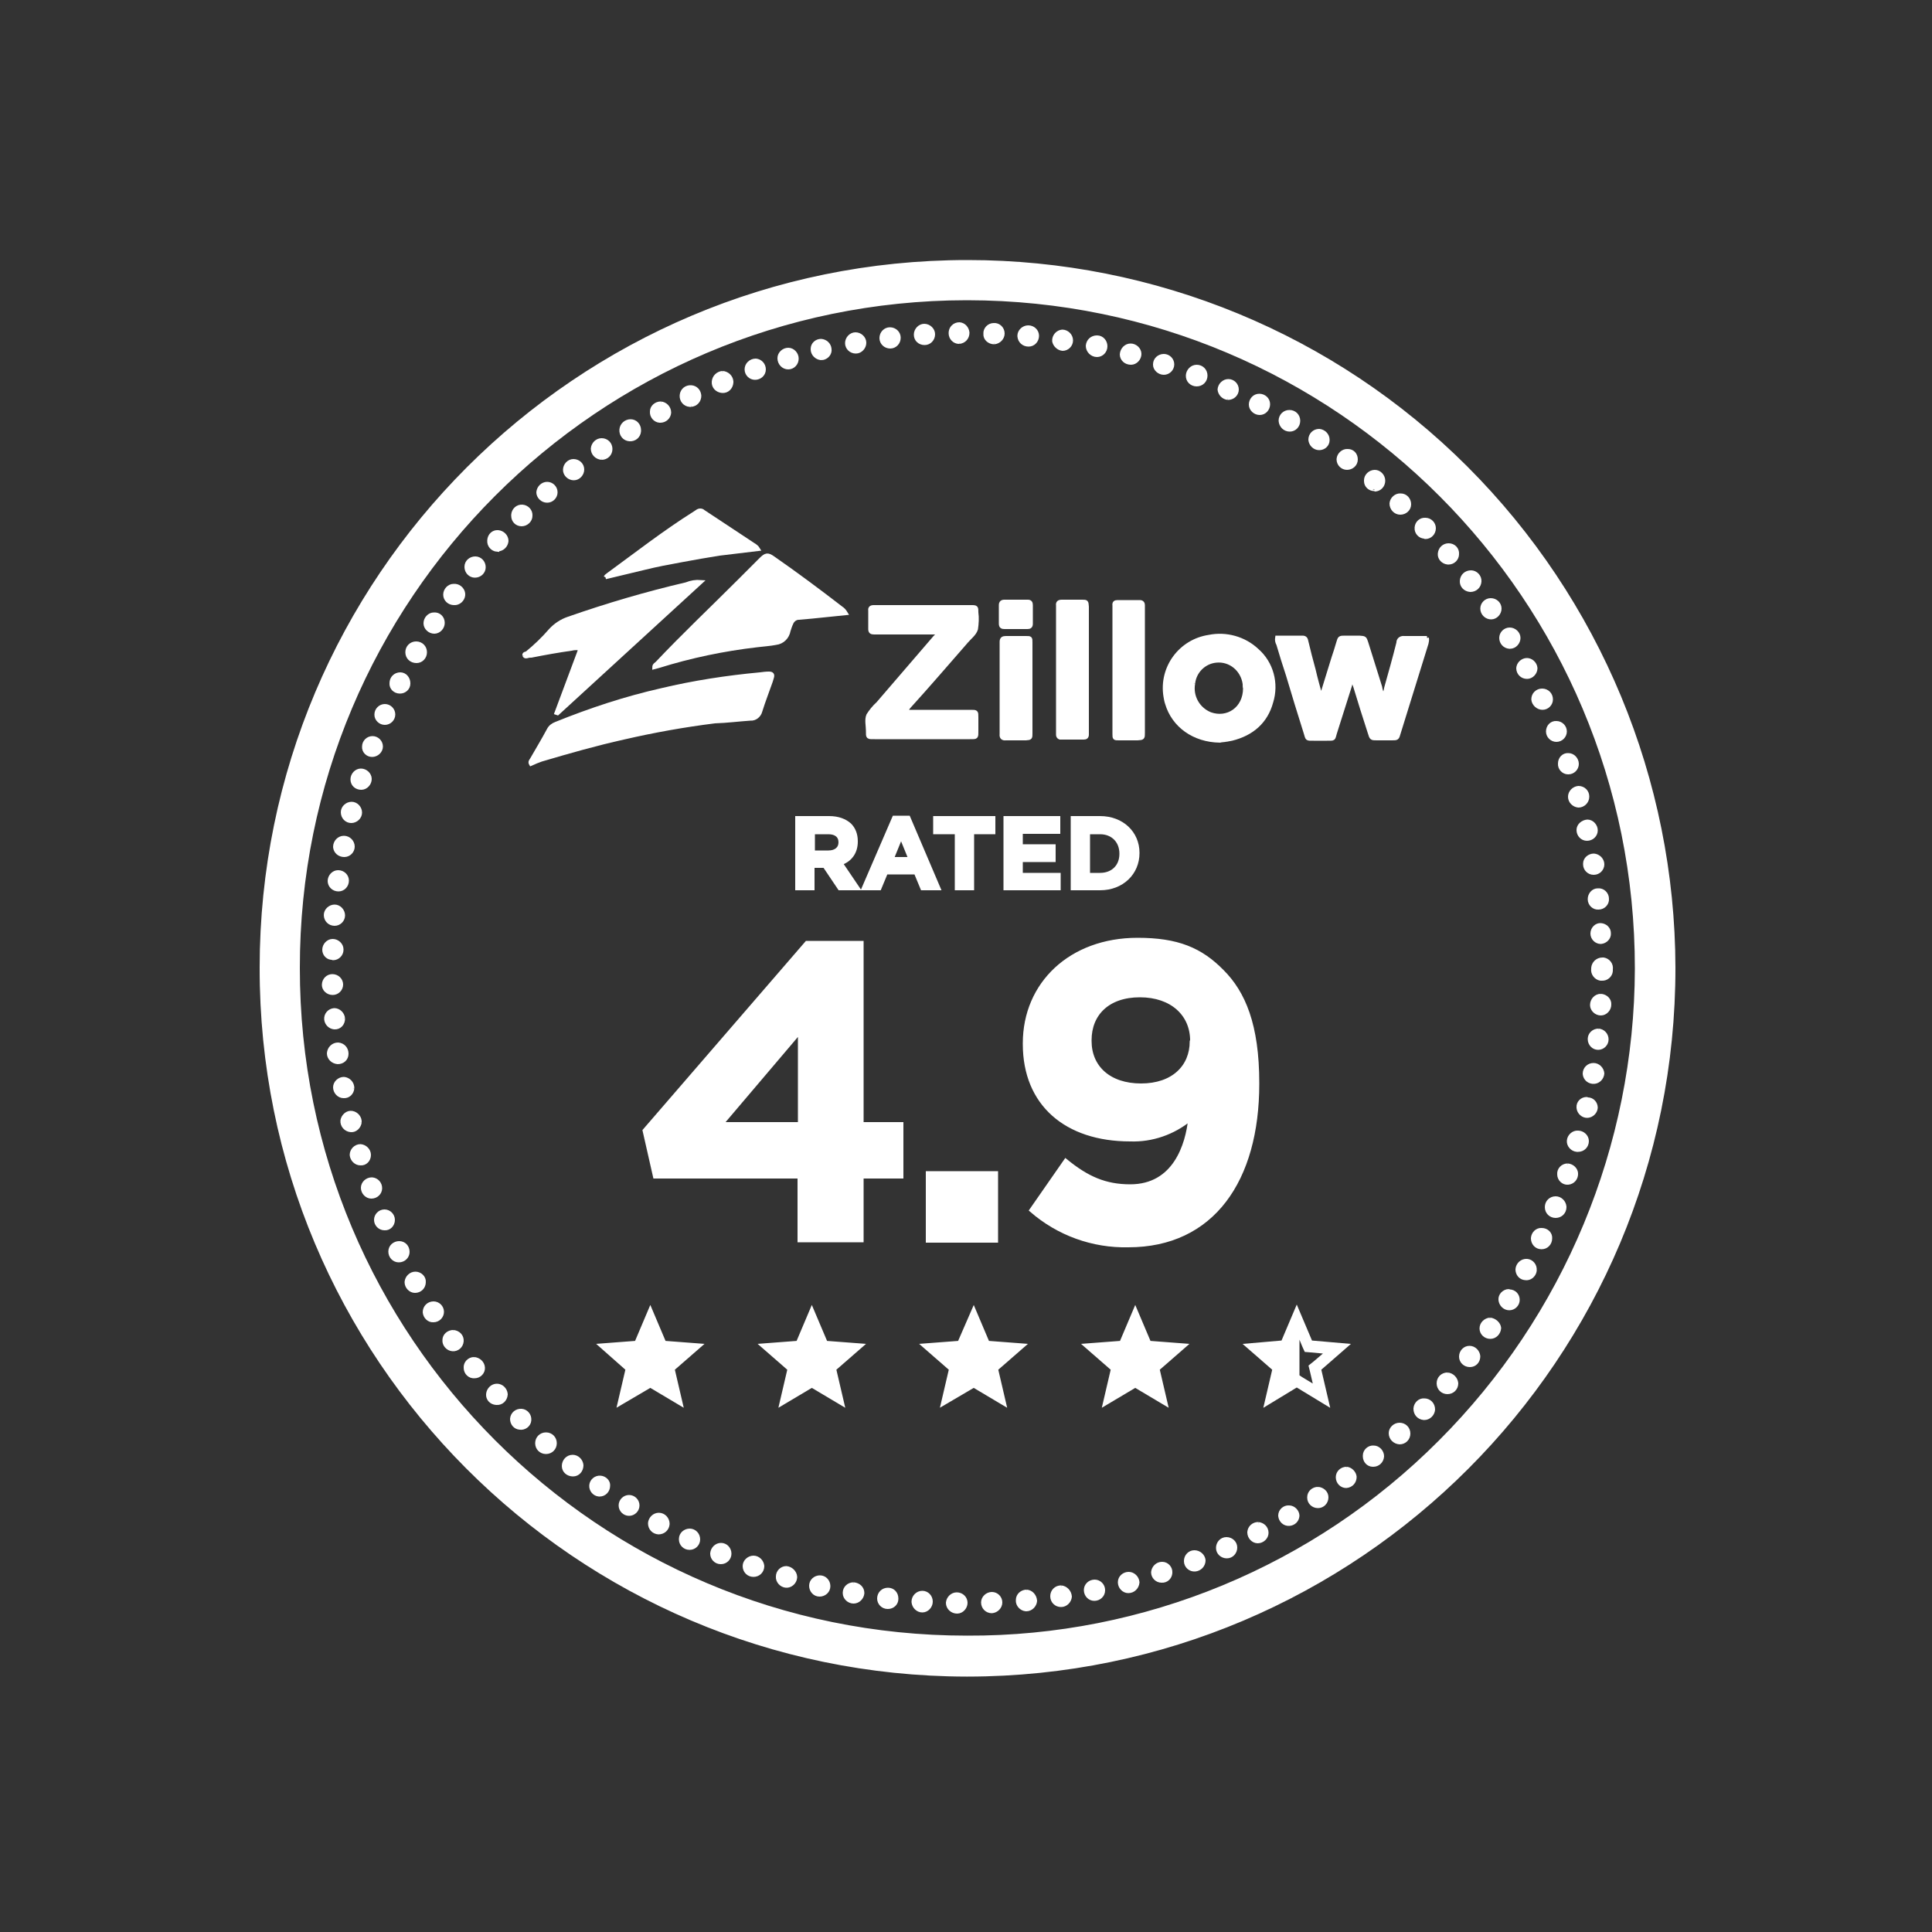 <?xml version="1.0" encoding="utf-8"?>
<!-- Generator: Adobe Illustrator 21.0.2, SVG Export Plug-In . SVG Version: 6.00 Build 0)  -->
<svg version="1.1" id="Layer_1" xmlns="http://www.w3.org/2000/svg" xmlns:xlink="http://www.w3.org/1999/xlink" x="0px" y="0px"
	 viewBox="0 0 500 500" style="enable-background:new 0 0 500 500;" xml:space="preserve"><rect x="0" y="0" width="500" height="500" fill="#333333" stroke="none"/> <style type="text/css">
	.st0, path, polygon, g{
		fill:#FFFFFF;
		stroke: #ffffff;
	}
</style>
<g>
	<g>
		<g id="Layer_7">
			<g id="zillow-4.9">
				<g>
					<g>
						<path d="M379.4,121.1c-34.2-34.2-80.6-53.3-128.9-53.3h-0.2c-100.9,0-182.6,81.8-182.6,182.6c-0.2,100.9,81.5,182.8,182.4,183
							c0.1,0,0.2,0,0.3,0l0,0c101-0.1,182.8-82,182.7-183C433,201.9,413.7,155.4,379.4,121.1L379.4,121.1z M372.7,373.2
							c-32.4,32.5-76.5,50.8-122.4,50.6h-0.1c-95.7,0-173.2-77.6-173.1-173.3c-0.1-95.6,77.4-173.2,173-173.3h0.2h0.1
							c95.7,0.1,173.3,77.7,173.2,173.5C423.5,296.7,405.2,340.7,372.7,373.2L372.7,373.2z"/>
						<path d="M194.2,186c1.2,0.1,2.3-0.8,2.6-2c0.8-2.6,1.8-5.1,2.7-7.7c0.1-0.3,0.2-0.6,0.3-1c0.2-0.7,0-1-0.8-1s-1.5,0.1-2.3,0.2
							c-8.6,0.8-17.1,2.1-25.5,4.1c-9.3,2.1-18.4,5.1-27.3,8.7c-0.8,0.3-1.5,0.8-1.9,1.6c-1.4,2.6-2.9,5.1-4.4,7.7
							c-0.2,0.3-0.5,0.6-0.2,1.1c0.9-0.4,1.8-0.8,2.7-1.1c7.1-2.1,14.1-4.1,21.3-5.7c7.8-1.8,15.6-3.2,23.6-4.2
							C188.2,186.6,191.2,186.2,194.2,186"/>
						<path d="M191.1,150.6c-7,7-14.2,13.8-21,21c-0.3,0.3-0.8,0.5-0.8,1.1c0.4-0.1,0.8-0.2,1.1-0.3c8.3-2.6,16.9-4.4,25.6-5.4
							c1.6-0.2,3.3-0.3,4.8-0.6c1.7-0.2,3-1.5,3.3-3.2c0.2-0.6,0.4-1.3,0.7-1.9c0.3-0.8,1.1-1.4,1.9-1.4l3.4-0.3l8.8-0.9
							c-0.3-0.5-0.7-1-1.2-1.3c-5.7-4.4-11.6-8.8-17.5-12.9c-1.5-1.1-2-1-3.3,0.3C194.9,146.8,193,148.7,191.1,150.6"/>
						<path d="M135.7,169.6c0.2,0.4,0.5,0.3,0.9,0.2c0.3-0.1,0.6-0.1,0.9-0.1c3.5-0.7,6.9-1.3,10.4-1.8c0.8-0.2,1.6-0.2,2.3,0
							l-3.1,8.3l-3.1,8.3l0.3,0.1l37.1-34c-1.3-0.1-2.6,0.1-3.8,0.6c-10.3,2.4-20.5,5.4-30.5,8.9c-1.8,0.6-3.4,1.7-4.6,3
							c-1.9,2.2-4,4.2-6.2,6C135.9,169.1,135.6,169.3,135.7,169.6"/>
						<path d="M156.7,149.4l10-2.4c3.2-0.8,6.4-1.4,9.7-2c3.2-0.6,6.6-1.2,9.8-1.7c3.3-0.4,6.6-0.8,10-1.2c-0.3-0.5-0.7-0.8-1.2-1.1
							l-12.4-8.2c-0.2-0.1-0.4-0.3-0.6-0.4c-0.4-0.4-1.1-0.4-1.6,0c-0.2,0.1-0.4,0.3-0.6,0.4c-7.8,4.9-15.1,10.6-22.5,16
							C157,149,156.8,149.2,156.7,149.4"/>
						<path d="M369.3,165.1h-5.9c-0.7-0.1-1.4,0.3-1.5,1c0,0.1,0,0.1,0,0.2c-1,4-2.1,7.9-3.2,11.8c-0.1,0.7-0.3,1.4-0.7,2
							c-0.4-0.7-0.7-1.5-0.8-2.3c-1.2-3.8-2.4-7.7-3.6-11.5c-0.4-1.2-0.4-1.2-1.8-1.3h-3.6c-1.5,0-1.5,0-1.9,1.4s-0.8,2.6-1.2,3.8
							l-3,9.7h-0.4c-0.6-2.2-1.2-4.3-1.7-6.5c-0.7-2.5-1.3-4.9-1.9-7.4c-0.1-0.6-0.3-1-1-1h-6.6c-0.1,0.6,0,1.2,0.3,1.7
							c0.8,2.7,1.6,5.3,2.5,8c1.5,5,3,10,4.6,15c0.5,1.6,0.2,1.5,2.1,1.5h3.4c2,0,1.6,0.1,2.1-1.5c1.3-4.1,2.6-8.2,3.9-12.3
							c0.1-0.5,0.3-0.9,0.5-1.5c0.4,0.5,0.6,1.1,0.8,1.7c1.2,4,2.5,8.1,3.8,12.1c0.4,1.4,0.5,1.4,1.8,1.4h3.9c1.4,0,1.4,0,1.8-1.4
							l7.2-23.2C369.3,166.1,369.4,165.6,369.3,165.1"/>
						<path d="M250,166.1c0.9-1.1,2.2-2,2.6-3.3c0.2-1.4,0.3-2.9,0.1-4.3c0-1.3,0-1.4-1.3-1.4h-24.8h-0.5c-0.7,0-1,0.3-0.9,0.9v4.8
							c0,0.7,0.3,0.9,1,0.9h5.6h10.9c-0.1,0.5-0.3,0.9-0.7,1.2l-14.8,17.2c-1,0.9-1.8,1.9-2.5,3c-0.5,1.2-0.1,2.7-0.1,4
							c0,1.8-0.1,1.7,1.8,1.7H251c1.8,0,1.7,0.1,1.7-1.8v-3.4c0-1.4,0-1.4-1.5-1.4h-16.7c0.2-0.6,0.5-1.1,0.9-1.5
							C240.3,177.3,245.1,171.7,250,166.1"/>
						<path d="M317.2,191.5c0.5-0.1,1.1-0.2,1.6-0.3c5.2-1.3,8.8-4.4,10.2-9.5c1.5-4.8,0.1-10.1-3.7-13.4c-3.3-3.1-8-4.4-12.4-3.5
							c-7.4,1.1-12.5,8-11.3,15.4c0.1,0.6,0.2,1.2,0.4,1.8c1.7,5.8,7,9.6,13.7,9.7C315.9,191.6,316.5,191.6,317.2,191.5
							 M308.8,176.9c0.3-3.1,2.8-5.6,5.9-5.9c3.7-0.4,6.9,2.3,7.4,6c0,0.4,0,0.9,0.1,1.1c0,5.4-4.6,8.3-9,6.7
							C310,183.5,308.2,180.2,308.8,176.9"/>
						<path d="M295.8,189.6v-16.1v-15.8v-1.1c0-0.4-0.2-0.8-0.8-0.8h-5.8c-0.6,0-0.9,0.2-0.8,0.9c0,0.6,0,0.9,0,1.2v31v1
							c0,1.2,0,1.2,1.2,1.2h4.8C295.8,191,295.8,191,295.8,189.6"/>
						<path d="M280,155.7h-5.2c-0.8,0-1.1,0.3-1,1v0.8v31.6v1.1c0,0.3,0.2,0.6,0.5,0.7c0.1,0,0.1,0,0.2,0h6c0.5,0,0.8-0.2,0.8-0.8
							s0-0.8,0-1.1v-24.4V157C281.2,155.7,281.2,155.7,280,155.7"/>
						<path d="M266.7,189.7v-11.6v-11.8c0-1.2,0-1.2-1.2-1.2h-5.2c-0.7,0-1.1,0.2-1.1,1v1v22.1v0.8c-0.1,0.8,0.3,1.2,1.1,1.1h5.2
							C266.7,191,266.7,191,266.7,189.7"/>
						<path d="M259,156.6v4.8c0,0.8,0.4,0.9,1,0.9h2.7h3.2c0.6,0,0.9-0.2,0.9-0.9v-4.8c0-0.6-0.2-0.9-0.8-0.9h-6.1
							C259.3,155.7,259,156,259,156.6"/>
						<path d="M414.7,248.3c-1.3,0-2.3,1-2.4,2.2c0,0.1,0,0.1,0,0.2c-0.2,1.2,0.7,2.4,1.9,2.6c0.1,0,0.2,0,0.3,0
							c1.2,0.1,2.3-0.8,2.4-2c0-0.1,0-0.3,0-0.4c0.2-1.3-0.7-2.4-1.9-2.6C414.9,248.3,414.8,248.3,414.7,248.3"/>
						<path d="M309.7,99.5c1.3,0,2.3-1,2.3-2.3s-1-2.3-2.3-2.3c-1.2,0-2.2,1-2.3,2.2C307.3,98.5,308.4,99.5,309.7,99.5"/>
						<path d="M238.7,412.2c-1.3,0-2.3,1.1-2.3,2.3c0,0,0,0,0,0.1c0.1,1.2,1.1,2.2,2.3,2.2s2.2-1.1,2.2-2.3
							C240.9,413.2,239.9,412.2,238.7,412.2"/>
						<path d="M86.6,239.1c1.2,0,2.2-1,2.2-2.2s-1-2.3-2.2-2.3s-2.3,1-2.3,2.2C84.3,238.1,85.3,239.1,86.6,239.1L86.6,239.1z"/>
						<path d="M341.1,385.3c-1.2,0-2.3,0.9-2.3,2.2v0.1c0,1.2,1,2.2,2.3,2.2c1.2,0,2.2-1,2.2-2.3
							C343.3,386.3,342.3,385.4,341.1,385.3"/>
						<path d="M212.7,92.7c1.2-0.1,2.2-1.2,2-2.4c-0.1-1.1-1-2-2.2-2.1c-1.2,0-2.2,0.9-2.2,2.1v0.1c0,1.2,1,2.2,2.2,2.3
							C212.6,92.7,212.7,92.7,212.7,92.7"/>
						<path d="M405.7,301.6c-1.3,0-2.3,1.1-2.2,2.3c0,1.3,1.1,2.3,2.3,2.2c1.3-0.1,2.2-1.2,2.1-2.5
							C407.8,302.6,406.9,301.7,405.7,301.6"/>
						<path d="M93.5,203.9c1.2,0,2.2-1.1,2.2-2.3s-1.1-2.2-2.3-2.2c-1.2,0-2.2,1.1-2.2,2.3l0,0C91.2,203,92.2,203.9,93.5,203.9
							C93.4,203.9,93.4,203.9,93.5,203.9"/>
						<path d="M256.7,412.5c-1.2,0-2.3,1-2.3,2.2c0,1.3,1,2.3,2.3,2.3c1.2-0.1,2.2-1.1,2.2-2.3C258.9,413.5,257.9,412.5,256.7,412.5
							"/>
						<path d="M163.2,109c-1.2,0-2.3,0.9-2.4,2.2c-0.1,1.3,0.8,2.4,2.1,2.5s2.4-0.8,2.5-2.1c0-0.1,0-0.2,0-0.3
							C165.4,110,164.4,109,163.2,109"/>
						<path d="M362.2,368.7c-1.2,0-2.3,1-2.3,2.2c0,1.3,1,2.3,2.3,2.4c1.3,0,2.3-1,2.3-2.3C364.5,369.7,363.5,368.7,362.2,368.7
							L362.2,368.7z"/>
						<path d="M141.3,371.2c-1.3,0-2.3,1-2.3,2.3s1,2.3,2.3,2.3l0,0c1.3,0,2.3-1,2.3-2.3S142.6,371.2,141.3,371.2"/>
						<path d="M86.2,248c1.2,0,2.2-1,2.2-2.2c0,0,0,0,0-0.1c0-1.2-1.1-2.2-2.3-2.2c-1.2,0-2.2,1.1-2.2,2.3s1,2.2,2.2,2.1
							C86.1,248,86.1,248,86.2,248"/>
						<path d="M212.2,408.2c-1.2,0-2.3,0.9-2.3,2.2c0,1.2,0.9,2.3,2.2,2.3c1.2,0,2.3-0.9,2.3-2.2l0,0
							C214.4,409.2,213.4,408.2,212.2,408.2L212.2,408.2z"/>
						<path d="M402.6,310.1c-1.3,0-2.3,1-2.3,2.3s1,2.3,2.3,2.3s2.3-1,2.3-2.3c0,0,0,0,0-0.1C404.8,311.1,403.8,310.1,402.6,310.1"
							/>
						<path d="M103.3,321.7c-1.2,0-2.3,0.9-2.3,2.2c0,1.3,1,2.3,2.2,2.3c1.3,0,2.3-1,2.3-2.2C105.5,322.7,104.6,321.7,103.3,321.7"
							/>
						<path d="M122.7,351.7c-1.3,0-2.3,1.1-2.2,2.3c0,1.3,1.1,2.3,2.3,2.2c1.3,0,2.3-1.1,2.2-2.3l0,0
							C124.9,352.7,123.9,351.8,122.7,351.7"/>
						<path d="M170.5,392c-1.2,0-2.2,1-2.3,2.2c0,1.3,0.9,2.3,2.2,2.4c1.3,0,2.3-0.9,2.4-2.2C172.8,393.1,171.8,392,170.5,392"/>
						<path d="M248.2,88.5c1.3-0.1,2.2-1.1,2.2-2.4c-0.1-1.1-0.9-2.1-2.1-2.2c-1.3,0-2.3,1-2.3,2.3C246,87.5,247,88.5,248.2,88.5"/>
						<path d="M89.7,272.7c0-1.3-0.9-2.3-2.2-2.4c-1.3,0-2.3,1-2.4,2.3c0,1.2,1,2.2,2.3,2.3C88.7,274.9,89.7,274,89.7,272.7"/>
						<path d="M283.9,91.9c1.2,0,2.2-1,2.2-2.3c0-1.2-0.9-2.3-2.2-2.3l0,0c-1.3,0-2.3,0.9-2.4,2.2C281.5,90.8,282.6,91.9,283.9,91.9
							C283.8,91.9,283.9,91.9,283.9,91.9"/>
						<path d="M292.1,407.3c-1.2,0-2.3,0.9-2.3,2.2l0,0c0,1.2,1,2.3,2.2,2.3c1.3,0,2.3-1,2.4-2.3
							C294.3,408.3,293.3,407.3,292.1,407.3"/>
						<path d="M148.2,377c-1.3,0-2.3,1.1-2.3,2.4s1.1,2.2,2.4,2.2c1.3,0,2.2-1.1,2.2-2.4C150.4,378,149.4,377,148.2,377"/>
						<path d="M195,403.1c-1.2,0-2.3,1-2.3,2.2c0,1.3,1,2.3,2.3,2.3s2.3-1,2.3-2.3C197.2,404.1,196.2,403.1,195,403.1"/>
						<path d="M187,96.5c-1.2,0.1-2.2,1-2.3,2.3s0.9,2.3,2.2,2.4s2.3-0.9,2.4-2.2c0-0.1,0-0.2,0-0.3C189.2,97.5,188.2,96.6,187,96.5
							"/>
						<path d="M385.8,155.3c-1.2,0-2.2,1-2.2,2.2c0,1.3,1.1,2.3,2.3,2.3l0,0c1.2,0,2.2-1.1,2.2-2.3
							C388.1,156.3,387.1,155.3,385.8,155.3"/>
						<path d="M266.2,89.2c1.2,0,2.2-1,2.2-2.3c0-1.2-1-2.2-2.3-2.2c-1.2,0-2.3,1-2.3,2.2V87C263.9,88.3,264.9,89.2,266.2,89.2
							L266.2,89.2"/>
						<path d="M283.3,409.3c-1.3,0-2.3,1-2.3,2.2c0,1.3,1,2.3,2.2,2.3c1.3,0,2.3-1,2.3-2.2v-0.1
							C285.5,410.3,284.5,409.3,283.3,409.3"/>
						<path d="M141.6,129.6c1.2,0,2.2-1,2.2-2.2s-1-2.2-2.2-2.2s-2.2,1-2.3,2.2C139.3,128.5,140.3,129.6,141.6,129.6L141.6,129.6"/>
						<path d="M178.8,104.8c1.3-0.1,2.2-1.1,2.2-2.4c-0.1-1.2-0.9-2.1-2.1-2.2c-1.3-0.1-2.4,0.8-2.5,2.1c-0.1,1.3,0.8,2.4,2.1,2.5
							C178.6,104.8,178.7,104.8,178.8,104.8"/>
						<path d="M275,90.3c1.2,0,2.2-1,2.2-2.2c0-1.3-1.1-2.3-2.3-2.3l0,0c-1.2,0.1-2.2,1.2-2.1,2.5C273,89.3,273.9,90.2,275,90.3
							L275,90.3z"/>
						<path d="M274.6,410.8c-1.3,0-2.3,1-2.3,2.3s1,2.3,2.3,2.3c1.2,0,2.2-1,2.3-2.2C276.8,411.9,275.8,410.9,274.6,410.8"/>
						<path d="M107.5,329.6c-1.2,0-2.2,1-2.3,2.2l0,0c0,1.2,1,2.3,2.2,2.3c1.3,0,2.3-1,2.3-2.3C109.8,330.6,108.7,329.6,107.5,329.6
							"/>
						<path d="M88.8,263.6c-0.1-1.2-1.1-2.2-2.3-2.2c-1.3,0.1-2.2,1.2-2.1,2.4c0.1,1.1,1,2,2.1,2.1C87.8,266,88.8,265,88.8,263.6
							C88.8,263.7,88.8,263.7,88.8,263.6"/>
						<path d="M162.8,387.4c-1.2,0-2.2,1-2.2,2.2s1,2.2,2.2,2.2s2.2-1,2.2-2.2S164,387.4,162.8,387.4"/>
						<path d="M123,144.5c-1.2,0-2.3,0.9-2.3,2.2s1,2.3,2.2,2.3c1.3,0,2.3-1,2.3-2.2C125.2,145.5,124.2,144.5,123,144.5"/>
						<path d="M380.7,148.1c-1.3,0-2.3,0.9-2.4,2.2s0.9,2.3,2.2,2.4c1.3,0,2.3-0.9,2.4-2.2S381.9,148.1,380.7,148.1"/>
						<path d="M374.6,355.7c-1.3,0-2.3,1-2.3,2.3s1,2.3,2.3,2.3s2.3-1,2.3-2.3l0,0C376.8,356.8,375.8,355.8,374.6,355.7"/>
						<path d="M348.5,380.1c-1.3,0-2.3,1-2.3,2.2c0,1.3,1,2.3,2.2,2.3c1.3-0.1,2.2-1.1,2.2-2.4C350.5,381.2,349.6,380.2,348.5,380.1
							"/>
						<path d="M412.4,275.6c-1.3,0-2.3,1-2.3,2.3l0,0c0.1,1.3,1.2,2.2,2.5,2.1c1.1-0.1,2-1,2.1-2.2
							C414.6,276.6,413.6,275.6,412.4,275.6"/>
						<path d="M107.8,171.1c1.2,0,2.2-1,2.2-2.3s-1-2.3-2.3-2.3s-2.3,1-2.3,2.3C105.4,170.1,106.4,171.1,107.8,171.1
							C107.7,171.1,107.7,171.1,107.8,171.1"/>
						<path d="M355.5,374.6c-1.2-0.1-2.3,0.9-2.3,2.1c0,0.1,0,0.1,0,0.2c0,1.2,0.9,2.2,2.1,2.2h0.1c1.2,0,2.2-0.9,2.3-2.2l0,0
							C357.7,375.7,356.7,374.6,355.5,374.6"/>
						<path d="M195.4,97.8c1.2,0,2.3-0.9,2.3-2.2c0-1.2-0.9-2.2-2.1-2.3c-1.3,0-2.4,1-2.4,2.3C193.2,96.8,194.2,97.8,195.4,97.8"/>
						<path d="M91.2,281.6c0-1.3-1-2.3-2.2-2.4l0,0c-1.2,0-2.3,1-2.3,2.2s1,2.3,2.2,2.3C90.1,283.8,91.1,282.9,91.2,281.6"/>
						<path d="M93.1,290.5c0.1-1.2-0.8-2.3-2-2.5s-2.3,0.8-2.5,2c-0.1,1.3,0.9,2.4,2.2,2.5C91.9,292.6,92.9,291.7,93.1,290.5"/>
						<path d="M408.4,293.1c-1.2-0.1-2.3,0.9-2.4,2.1s0.9,2.3,2.1,2.4c0.1,0,0.2,0,0.3,0c1.3,0,2.3-1,2.3-2.3l0,0
							C410.7,294.1,409.6,293.1,408.4,293.1"/>
						<path d="M220.9,410c-1.3,0-2.3,1-2.3,2.2c0,0,0,0,0,0.1c0,1.2,1.1,2.2,2.3,2.2s2.2-1,2.3-2.2C223.2,411,222.2,410.1,220.9,410
							"/>
						<path d="M229.8,411.4c-1.3,0-2.3,1-2.3,2.3l0,0c0,1.2,1,2.2,2.2,2.2c0,0,0,0,0.1,0c1.2,0,2.2-0.9,2.2-2.1v-0.1
							C232,412.4,231.1,411.4,229.8,411.4L229.8,411.4z"/>
						<path d="M399,318.3c-1.2-0.1-2.2,0.9-2.3,2.1v0.1c0,1.2,0.9,2.3,2.2,2.3h0.1c1.2,0,2.2-1,2.2-2.3
							C401.3,319.3,400.3,318.3,399,318.3"/>
						<path d="M309.1,401.7c-1.2,0-2.2,1-2.2,2.3s1.1,2.3,2.4,2.2l0,0c1.2-0.1,2.2-1.1,2.2-2.4C311.4,402.7,310.4,401.7,309.1,401.7
							"/>
						<path d="M395.2,326.3c-1.3-0.1-2.4,0.9-2.5,2.2c0,1.2,0.8,2.2,2,2.3c1.2,0.2,2.3-0.7,2.5-1.9c0-0.1,0-0.1,0-0.2
							C397.3,327.5,396.4,326.4,395.2,326.3"/>
						<path d="M317.4,398.3c-1.3,0-2.2,1.1-2.2,2.3c0,1.3,1.1,2.2,2.3,2.2c1.3,0,2.2-1.1,2.2-2.3
							C319.7,399.3,318.7,398.3,317.4,398.3"/>
						<path d="M112.2,337.3c-1.3,0-2.3,1-2.3,2.3l0,0c0.1,1.2,1.1,2.2,2.3,2.1c1.2,0,2.2-1,2.2-2.2
							C114.4,338.3,113.4,337.3,112.2,337.3"/>
						<path d="M178.5,396.1c-1.2,0-2.3,0.9-2.3,2.2v0.1c0,1.2,1,2.2,2.2,2.2h0.1c1.2,0,2.2-1,2.2-2.2
							C180.7,397.1,179.7,396.1,178.5,396.1"/>
						<path d="M128.6,358.6c-1.2,0-2.2,1-2.3,2.2c-0.1,1.2,0.8,2.2,2.1,2.3h0.1c1.3,0.1,2.3-0.9,2.4-2.2v-0.1
							C130.8,359.6,129.8,358.6,128.6,358.6"/>
						<path d="M368.6,362.4c-1.2-0.1-2.2,0.9-2.3,2.1v0.1c0,1.3,0.9,2.3,2.2,2.4c0,0,0,0,0.1,0c1.2,0,2.2-1,2.3-2.2
							C370.9,363.4,369.9,362.4,368.6,362.4L368.6,362.4z"/>
						<path d="M292.7,93.9c1.2,0,2.2-1.1,2.2-2.3c0-1.2-1.1-2.2-2.3-2.2c-1.2,0-2.2,1-2.3,2.3C290.3,92.9,291.3,93.9,292.7,93.9
							C292.6,93.9,292.6,93.9,292.7,93.9"/>
						<path d="M406.3,206.2c0,1.2,1,2.2,2.2,2.3c1.2,0,2.3-1,2.3-2.3v-0.1c0-1.2-1-2.2-2.3-2.2C407.3,204,406.3,205,406.3,206.2
							L406.3,206.2z"/>
						<path d="M399.2,183.2c1.2,0,2.2-1,2.2-2.2l0,0c0-1.3-1-2.3-2.3-2.3s-2.3,1-2.3,2.3l0,0C396.9,182.2,398,183.2,399.2,183.2"/>
						<path d="M103.5,179c1.2,0,2.2-0.9,2.2-2.1v-0.1c0-1.2-0.9-2.3-2.1-2.3l0,0c-1.3,0-2.3,1-2.3,2.3
							C101.2,178,102.2,179,103.5,179C103.4,179,103.4,179,103.5,179"/>
						<path d="M408.5,214.8c0,1.3,1,2.3,2.2,2.3c1.3,0,2.3-1,2.3-2.2s-1-2.3-2.2-2.3C409.6,212.7,408.5,213.6,408.5,214.8"/>
						<path d="M117.4,151.6c-1.2,0-2.2,1.1-2.2,2.3s1,2.2,2.3,2.2c1.2,0.1,2.3-0.9,2.4-2.1c0.1-1.2-0.9-2.3-2.1-2.4
							C117.6,151.6,117.5,151.6,117.4,151.6"/>
						<path d="M89.1,221.3c1.2,0,2.2-1,2.2-2.2l0,0c0-1.2-1-2.3-2.3-2.3s-2.3,1.1-2.3,2.4C86.8,220.4,87.8,221.3,89.1,221.3
							L89.1,221.3"/>
						<path d="M374.9,141.1c-1.2,0-2.2,0.9-2.3,2.2l0,0c-0.1,1.2,0.9,2.2,2.1,2.3c0.1,0,0.1,0,0.2,0c1.2,0,2.2-1,2.2-2.2
							C377.2,142.1,376.2,141.1,374.9,141.1L374.9,141.1z"/>
						<path d="M410.2,223.7c0,1.2,1,2.2,2.2,2.2h0.1c1.2,0,2.2-1,2.2-2.2l0,0c0-1.2-1-2.2-2.2-2.3c-1.2,0-2.3,0.9-2.3,2.1
							C410.2,223.6,410.2,223.7,410.2,223.7"/>
						<path d="M368.9,139c1.2,0,2.2-1,2.2-2.3c0-1.2-1-2.2-2.2-2.2l0,0c-1.2-0.1-2.2,0.8-2.3,2v0.1c-0.1,1.2,0.9,2.3,2.1,2.3
							C368.7,139,368.8,139,368.9,139"/>
						<path d="M135,135.7c1.2,0,2.3-1,2.3-2.2c0.1-1.3-0.9-2.3-2.1-2.4c-1.3-0.1-2.3,0.9-2.4,2.1c0,0.1,0,0.2,0,0.3
							C132.8,134.8,133.8,135.7,135,135.7"/>
						<path d="M362.4,132.7c1.2,0,2.3-0.9,2.3-2.2c0-1.2-0.9-2.3-2.2-2.3c-1.2-0.1-2.3,0.9-2.4,2.1
							C360.1,131.6,361.1,132.7,362.4,132.7L362.4,132.7"/>
						<path d="M239.3,88.8c1.2,0,2.2-1,2.2-2.3c0-1.2-1.1-2.2-2.3-2.2s-2.2,1.1-2.2,2.3C237,87.9,238,88.8,239.3,88.8"/>
						<path d="M348.8,116.7c-1.2-0.1-2.3,0.9-2.4,2.1v0.1c0,1.2,1,2.2,2.2,2.2l0,0c1.2,0,2.3-0.9,2.3-2.2S350,116.7,348.8,116.7
							L348.8,116.7z"/>
						<path d="M257.3,88.6c1.2-0.1,2.2-1.1,2.2-2.3c0-1.3-1.1-2.3-2.3-2.2c-1.3,0-2.3,1.1-2.2,2.3C254.9,87.6,256,88.6,257.3,88.6
							C257.2,88.6,257.3,88.6,257.3,88.6"/>
						<path d="M155.7,118.5c1.3,0,2.3-1,2.3-2.3s-1-2.3-2.3-2.3c-1.2,0-2.2,1-2.3,2.2C153.4,117.4,154.4,118.4,155.7,118.5
							L155.7,118.5"/>
						<path d="M326,106.9c1.3,0,2.2-1.1,2.2-2.3c0-1.3-1.1-2.2-2.3-2.2c-1.3,0-2.2,1.1-2.2,2.3C323.7,105.9,324.8,106.9,326,106.9"
							/>
						<path d="M413.7,266.7c-1.3,0-2.3,1-2.3,2.2c0,1.3,1,2.3,2.2,2.3s2.2-1,2.2-2.2C415.8,267.8,414.9,266.8,413.7,266.7"/>
						<path d="M186.6,399.8c-1.2,0-2.2,1-2.3,2.2v0.1c0,1.2,1,2.2,2.2,2.2c0,0,0,0,0.1,0c1.2,0,2.2-1,2.2-2.2l0,0
							C188.8,400.8,187.8,399.8,186.6,399.8"/>
						<path d="M333.6,390.1c-1.2-0.1-2.3,0.9-2.3,2.1v0.1c0.1,1.2,1.1,2.2,2.4,2.1c1.1-0.1,2-0.9,2.1-2.1
							C335.8,391.2,334.8,390.1,333.6,390.1"/>
						<path d="M355.8,126.7c1.2,0,2.2-1,2.2-2.3l0,0c0-1.2-1-2.3-2.2-2.3s-2.3,1-2.3,2.2c0,0.1,0,0.2,0,0.2c0,1.2,1,2.1,2.2,2.1
							C355.8,126.8,355.8,126.7,355.8,126.7"/>
						<path d="M148.4,119.3c-1.2,0-2.2,1.1-2.2,2.3c0,1.2,1.1,2.2,2.3,2.2s2.2-1.1,2.2-2.3l0,0C150.7,120.3,149.7,119.3,148.4,119.3
							"/>
						<path d="M390.8,167.4c1.2,0,2.2-1.1,2.2-2.3s-1.1-2.2-2.3-2.2c-1.2,0-2.2,1-2.2,2.2s0.9,2.2,2.1,2.3
							C390.7,167.4,390.7,167.4,390.8,167.4"/>
						<path d="M99.6,187.1c1.2,0,2.2-1,2.2-2.2s-1-2.2-2.2-2.2s-2.2,1-2.2,2.2c0,0,0,0,0,0.1C97.4,186.1,98.4,187.1,99.6,187.1
							L99.6,187.1"/>
						<path d="M400.6,189.3c0,1.2,1,2.2,2.2,2.2s2.2-1,2.2-2.2s-1-2.2-2.2-2.2C401.6,187,400.6,188,400.6,189.3"/>
						<path d="M135,365.1c-1.3-0.1-2.4,0.8-2.5,2.1l0,0c0,1.2,0.8,2.2,2,2.3c1.2,0.2,2.4-0.7,2.5-1.9v-0.1
							C137.1,366.3,136.2,365.2,135,365.1"/>
						<path d="M414.3,257.7c-1.3,0-2.3,1.1-2.3,2.4l0,0c0,1.2,1.1,2.2,2.3,2.2c1.2,0,2.2-1.1,2.2-2.3
							C416.6,258.8,415.6,257.8,414.3,257.7"/>
						<path d="M412.1,241.6c0,1.2,1,2.2,2.2,2.2l0,0c1.2-0.1,2.2-1.1,2.1-2.3c0-1.1-0.9-2-2.1-2.1
							C413.2,239.3,412.1,240.3,412.1,241.6L412.1,241.6z"/>
						<path d="M90.9,212.5c1.2,0,2.3-1,2.3-2.2s-1-2.3-2.2-2.3s-2.3,1-2.3,2.2l0,0C88.7,211.5,89.7,212.5,90.9,212.5L90.9,212.5z"/>
						<path d="M87.6,230.2c1.2,0,2.2-1,2.2-2.3c0-1.2-1-2.2-2.3-2.2c-1.2,0-2.2,1.1-2.2,2.3C85.3,229.2,86.3,230.2,87.6,230.2
							L87.6,230.2z"/>
						<path d="M410.6,284.4c-1.2,0-2.2,1-2.1,2.2c0,0,0,0,0,0.1c0.1,1.2,1.2,2.2,2.4,2.1c1.1-0.1,2-1,2.1-2.1c0-1.2-0.9-2.2-2.1-2.2
							C410.7,284.4,410.6,284.4,410.6,284.4"/>
						<path d="M95.5,298.9c0-1.2-1-2.2-2.2-2.3c-1.3,0-2.3,1.1-2.3,2.3c0.1,1.2,1.1,2.2,2.3,2.2C94.5,301.2,95.5,300.2,95.5,298.9"
							/>
						<path d="M385.6,341.5c-1.2,0.1-2.2,1.1-2.2,2.3c0,1.2,1,2.2,2.3,2.2c1.2,0,2.2-1,2.3-2.3C387.9,342.6,386.8,341.6,385.6,341.5
							"/>
						<path d="M221.5,91c1.2,0,2.2-1.1,2.2-2.3s-1.1-2.2-2.3-2.2s-2.2,1.1-2.2,2.3C219.2,90,220.2,91,221.5,91"/>
						<path d="M390.4,334.1c-1.2,0.1-2.2,1.1-2.1,2.3c0.1,1.2,1.1,2.2,2.3,2.2c1.2,0,2.2-1,2.2-2.2l0,0c0-1.2-0.9-2.2-2.2-2.2
							C390.5,334.1,390.4,334.1,390.4,334.1"/>
						<path d="M411.4,232.7c0,1.3,1.1,2.3,2.3,2.2c1.3,0,2.3-1.1,2.2-2.3c0-1.3-1.1-2.3-2.3-2.2c0,0,0,0-0.1,0
							C412.3,230.4,411.4,231.5,411.4,232.7"/>
						<path d="M98.4,307.5c0-1.2-0.9-2.2-2.1-2.3c0,0,0,0-0.1,0c-1.2,0-2.3,1-2.3,2.2s1,2.3,2.2,2.3
							C97.4,309.7,98.4,308.7,98.4,307.5"/>
						<path d="M300.7,404.7c-1.2,0-2.2,1-2.3,2.2c0,1.2,1,2.2,2.2,2.2c1.2,0.1,2.2-0.8,2.3-2V407c0.1-1.2-0.9-2.3-2.1-2.3
							C300.8,404.7,300.7,404.7,300.7,404.7"/>
						<path d="M230.4,89.7c1.2,0,2.2-1,2.2-2.3c0-1.2-1-2.2-2.3-2.2c-1.2,0-2.2,1-2.2,2.3C228.1,88.7,229.1,89.7,230.4,89.7"/>
						<path d="M341.4,116c1.2,0,2.2-0.9,2.2-2.1v-0.1c0-1.2-1-2.2-2.2-2.3c-1.3,0-2.3,1-2.3,2.3l0,0C339.2,115,340.2,116,341.4,116
							L341.4,116z"/>
						<path d="M333.8,111.2c1.2,0,2.2-1,2.2-2.3s-1-2.3-2.3-2.3s-2.3,1-2.3,2.3C331.5,110.2,332.5,111.2,333.8,111.2L333.8,111.2"/>
						<path d="M265.7,411.9c-1.2,0-2.3,0.9-2.3,2.2c-0.1,1.2,0.9,2.3,2.1,2.4c0,0,0,0,0.1,0c1.2,0,2.2-1,2.3-2.2
							C267.8,413,266.9,412,265.7,411.9"/>
						<path d="M247.6,412.6c-1.2,0-2.2,1-2.3,2.2c0,1.3,1.1,2.3,2.4,2.3l0,0c1.2,0,2.2-1.1,2.2-2.3
							C249.9,413.6,248.9,412.6,247.6,412.6"/>
						<path d="M317.8,103c1.3,0,2.3-1,2.3-2.2s-1-2.2-2.2-2.2s-2.2,1-2.3,2.2C315.7,101.9,316.6,102.9,317.8,103"/>
						<path d="M325.6,394.4c-1.2,0-2.2,0.9-2.3,2.1c0,0,0,0,0,0.1c0,1.2,1,2.3,2.2,2.3s2.3-1,2.3-2.2l0,0
							C327.8,395.4,326.8,394.5,325.6,394.4L325.6,394.4"/>
						<path d="M112.3,159c-1.2,0-2.2,1.1-2.2,2.3s1.1,2.2,2.3,2.2c1.2,0,2.2-1.1,2.2-2.3C114.6,159.9,113.6,158.9,112.3,159"/>
						<path d="M395.2,175.2c1.2,0,2.2-1.1,2.2-2.3c-0.1-1.2-1.2-2.2-2.4-2.1c-1.1,0.1-2,1-2.1,2.1
							C392.9,174.2,393.9,175.2,395.2,175.2L395.2,175.2z"/>
						<path d="M117.3,344.7c-1.2,0-2.3,0.9-2.3,2.1c-0.1,1.2,0.9,2.3,2.1,2.4l0,0c1.2,0.1,2.3-0.8,2.4-2.1S118.6,344.8,117.3,344.7"
							/>
						<path d="M380.3,348.8c-1.2,0-2.2,1-2.2,2.3c0,1.2,1,2.2,2.3,2.2s2.2-1,2.2-2.3C382.5,349.8,381.5,348.8,380.3,348.8"/>
						<path d="M204,95.1c1.2,0,2.2-1,2.2-2.3c0-1.2-1-2.3-2.2-2.3s-2.3,1-2.3,2.2C201.7,94,202.7,95.1,204,95.1
							C203.9,95.1,204,95.1,204,95.1"/>
						<path d="M96.3,195.4c1.2,0,2.3-1,2.3-2.2s-1-2.2-2.2-2.2s-2.2,1-2.2,2.2C94.1,194.4,95.1,195.4,96.3,195.4"/>
						<path d="M301.2,96.5c1.2,0,2.2-1,2.2-2.2s-1-2.2-2.2-2.2s-2.3,0.9-2.3,2.2v0.1C298.9,95.5,300,96.5,301.2,96.5"/>
						<path d="M403.7,197.6c-0.1,1.2,0.9,2.3,2.1,2.3h0.1c1.2,0,2.2-1,2.2-2.2s-1-2.3-2.2-2.3C404.7,195.3,403.7,196.3,403.7,197.6
							L403.7,197.6z"/>
						<path d="M101.7,315.7c0-1.2-1-2.2-2.2-2.2s-2.2,1-2.2,2.2s1,2.2,2.2,2.2C100.7,318,101.7,317,101.7,315.7"/>
						<path d="M128.8,142.2c1.2,0,2.2-1,2.3-2.2c0-1.2-1-2.2-2.2-2.3s-2.2,0.8-2.3,2.1c0,0,0,0,0,0.1c-0.1,1.2,0.8,2.3,2.1,2.4
							C128.7,142.2,128.7,142.2,128.8,142.2"/>
						<path d="M155.4,382.4c-1.2-0.1-2.3,0.8-2.4,2c-0.1,1.2,0.8,2.3,2,2.4c0.1,0,0.2,0,0.2,0c1.2,0,2.2-1,2.2-2.3
							C157.5,383.5,156.6,382.5,155.4,382.4"/>
						<path d="M203.5,405.8c-1.2,0-2.2,1-2.2,2.2c-0.1,1.2,0.9,2.3,2.1,2.4c1.2,0.1,2.3-0.9,2.4-2.1c0-0.1,0-0.2,0-0.3
							C205.7,406.9,204.7,405.9,203.5,405.8L203.5,405.8z"/>
						<path d="M86.1,257c1.2,0,2.2-1,2.2-2.2l0,0c0-1.2-1-2.2-2.3-2.2c-1.2,0-2.2,1-2.2,2.3C83.8,256,84.8,257,86.1,257L86.1,257"/>
						<path d="M171,104.4c-1.2,0-2.3,0.9-2.3,2.1c-0.1,1.2,0.8,2.3,2,2.4c0.1,0,0.1,0,0.2,0c1.2,0,2.2-0.9,2.3-2.1l0,0
							C173.2,105.5,172.2,104.5,171,104.4"/>
						<path d="M233.3,290.9H223V244h-14.2l-42,48.6l2.7,11.9h37.4V321H223v-16.5h10.3V290.9z M207,290.9h-20.3L207,267V290.9z"/>
						<rect x="240.1" y="303.6" width="17.7" height="17.5"/>
						<path d="M294.4,243.2c-17.3,0-29.2,11.4-29.2,26.8v0.2c0,15.5,10.7,24.7,27.3,24.7c5.6,0.2,11.1-1.7,15.5-5.3
							c-0.7,6.6-3.9,17.4-15.5,17.4c-6.5,0-11.2-2.1-16.7-6.6l-8.9,12.8c7,6.1,15.9,9.3,25.1,9.1c21.8,0,33.4-16.9,33.4-41.8v-0.2
							c0-15.1-3.6-23.4-9.1-28.9C310.7,245.7,304.7,243.2,294.4,243.2 M308.4,269.5c0,6.6-4.8,11.4-13.1,11.4
							c-8.3,0-13.3-4.7-13.3-11.5v-0.2c0-6.8,4.7-11.6,13-11.6s13.5,4.9,13.5,11.7L308.4,269.5z"/>
						<path d="M206.3,211.7h8.3c2.3,0,4.1,0.7,5.3,1.8c1,1,1.6,2.4,1.6,4.2v0.1c0,2.9-1.6,4.8-3.9,5.6l4.4,6.5h-4.7l-3.9-5.8h-3.1
							v5.8h-4L206.3,211.7L206.3,211.7z M214.4,220.6c1.9,0,3.1-1,3.1-2.6l0,0c0-1.7-1.2-2.6-3.1-2.6h-4v5.2L214.4,220.6
							L214.4,220.6z"/>
						<path d="M231.4,211.6h3.7l7.8,18.3h-4.2l-1.7-4.1h-7.7l-1.7,4.1h-4.1L231.4,211.6z M235.6,222.3l-2.4-5.9l-2.4,5.9H235.6z"/>
						<polygon points="247.6,215.4 242,215.4 242,211.7 257.1,211.7 257.1,215.4 251.6,215.4 251.6,229.9 247.6,229.9 						"/>
						<polygon points="260.2,211.7 273.9,211.7 273.9,215.3 264.2,215.3 264.2,219 272.7,219 272.7,222.6 264.2,222.6 264.2,226.4 
							274,226.4 274,229.9 260.2,229.9 						"/>
						<path d="M277.6,211.7h7.1c5.7,0,9.7,3.9,9.7,9v0.1c0,5.1-4,9.1-9.7,9.1h-7.1V211.7z M281.6,215.4v11h3.1
							c3.3,0,5.5-2.2,5.5-5.4v-0.1c0-3.2-2.2-5.5-5.5-5.5H281.6z"/>
						<polygon points="168.3,358.6 160.3,363.3 162.4,354.3 155.5,348.2 164.7,347.5 168.3,339 171.9,347.5 181.1,348.2 
							174.1,354.3 176.2,363.3 						"/>
						<polygon points="210.1,358.6 202.2,363.3 204.3,354.3 197.3,348.2 206.5,347.5 210.1,339 213.7,347.5 222.9,348.2 
							215.9,354.3 218,363.3 						"/>
						<polygon points="252,358.6 244,363.3 246.1,354.3 239.1,348.2 248.3,347.5 252,339 255.6,347.5 264.8,348.2 257.8,354.3 
							259.9,363.3 						"/>
						<polygon points="293.8,358.6 285.9,363.3 288,354.3 281,348.2 290.2,347.5 293.8,339 297.4,347.5 306.6,348.2 299.6,354.3 
							301.7,363.3 						"/>
						<path d="M348.4,348.2l-7,6.1l2.1,9l-7.9-4.8l-7.9,4.8l2.1-9l-7-6.1l9.2-0.8l3.6-8.5l3.6,8.5L348.4,348.2z M336.7,356.8
							l3.8,2.3l-1-4.3l-0.3-1.2l1-0.8l3.4-2.9l-4.4-0.4l-1.2-0.1l-0.5-1.1l-1.7-4.1v12L336.7,356.8z"/>
					</g>
				</g>
			</g>
		</g>
	</g>
</g>
</svg>

